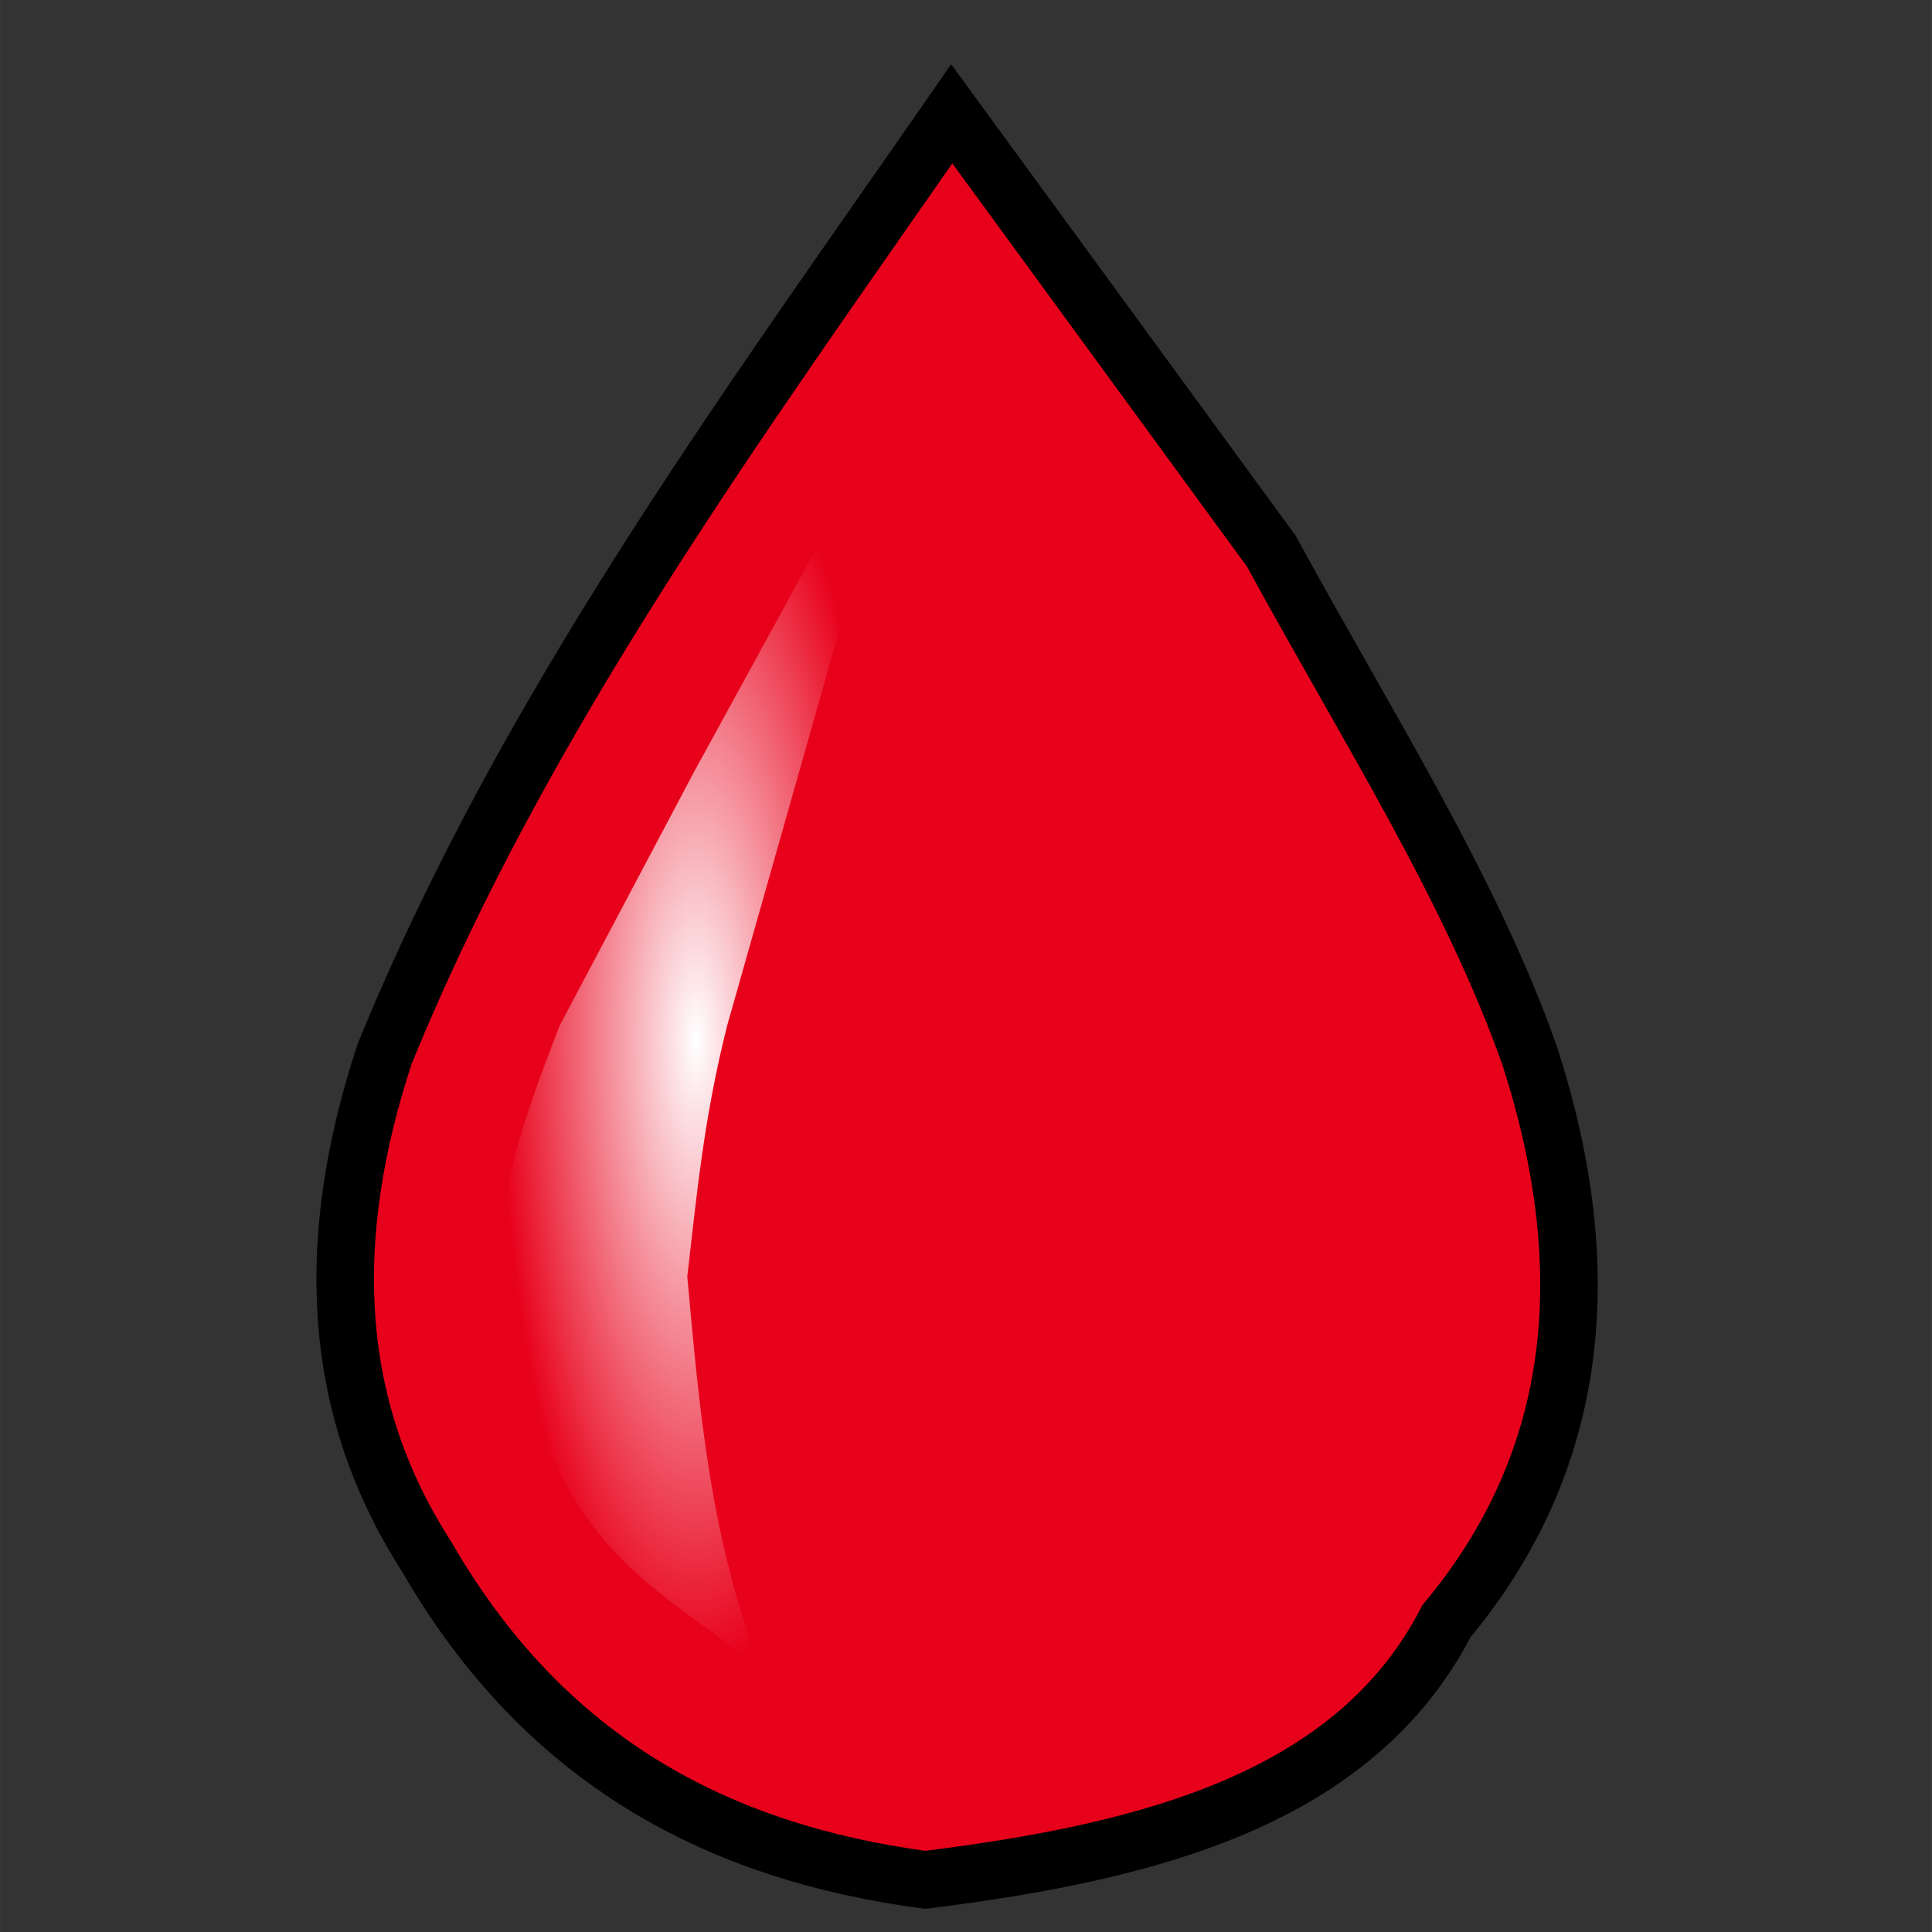 <?xml version="1.0" encoding="UTF-8" standalone="no"?>
<!-- Created with Inkscape (http://www.inkscape.org/) -->

<svg
   width="150"
   height="150"
   viewBox="0 0 39.687 39.688"
   version="1.1"
   id="svg5"
   inkscape:version="1.1.1 (3bf5ae0d25, 2021-09-20)"
   sodipodi:docname="water_drop - Copie.svg"
   inkscape:export-filename="C:\Users\Clément\Desktop\freepic\res\img/icon.png"
   inkscape:export-xdpi="96"
   inkscape:export-ydpi="96"
   xmlns:inkscape="http://www.inkscape.org/namespaces/inkscape"
   xmlns:sodipodi="http://sodipodi.sourceforge.net/DTD/sodipodi-0.dtd"
   xmlns:xlink="http://www.w3.org/1999/xlink"
   xmlns="http://www.w3.org/2000/svg"
   xmlns:svg="http://www.w3.org/2000/svg">
  <rect x="0" y="0" width="39.687" height="39.688" fill="#333333" stroke="none"/>
  <sodipodi:namedview
     id="namedview7"
     pagecolor="#ffffff"
     bordercolor="#666666"
     borderopacity="1.0"
     inkscape:pageshadow="2"
     inkscape:pageopacity="0.0"
     inkscape:pagecheckerboard="true"
     inkscape:document-units="mm"
     showgrid="false"
     units="px"
     inkscape:zoom="2.1417559"
     inkscape:cx="52.293542"
     inkscape:cy="23.111878"
     inkscape:window-width="1920"
     inkscape:window-height="1013"
     inkscape:window-x="-9"
     inkscape:window-y="-9"
     inkscape:window-maximized="1"
     inkscape:current-layer="layer1" />
  <defs
     id="defs2">
    <clipPath
       clipPathUnits="userSpaceOnUse"
       id="clipPath168419-0">
      <path
         style="fill:#d4d591;fill-opacity:1;stroke:#000000;stroke-width:0.265px;stroke-linecap:butt;stroke-linejoin:miter;stroke-opacity:1"
         d="m 1976.663,1120.96 c -14.976,1.593 -25.804,9.297 -36.108,17.773 -10.836,13.47 -17.831,26.941 -24.134,40.411 -5.082,17.662 -6.73,33.822 -6.174,49.017 2.96,13.9 7.358,26.531 16.277,35.173 10.04,8.844 23.231,13.947 38.914,16.09 14.607,1.541 26.905,-0.767 39.476,-2.619 16.4,-3.421 25.64,-12.808 33.676,-23.199 4.188,-8.062 7.601,-17.285 8.98,-29.56 0.167,-11.857 -2.488,-24.924 -4.677,-37.792 -3.678,-11.857 -9.579,-24.13 -18.896,-37.044 -6.374,-10.621 -16.705,-17.504 -27.502,-23.947 -6.054,-1.747 -10.149,-4.596 -19.831,-4.303 z"
         id="path168421-4"
         sodipodi:nodetypes="ccccccccccccc" />
    </clipPath>
    <linearGradient
       x1="-989.377"
       y1="-3204.338"
       x2="1175.855"
       y2="2649.329"
       gradientUnits="userSpaceOnUse"
       id="color-1"
       gradientTransform="matrix(0.177,0,0,0.177,-22.689,-12.005)">
      <stop
         offset="0"
         stop-color="#2a221e"
         id="stop2" />
      <stop
         offset="1"
         stop-color="#2a221e"
         stop-opacity="0"
         id="stop4" />
    </linearGradient>
    <linearGradient
       x1="-3323.794"
       y1="-330.774"
       x2="2849.816"
       y2="585.843"
       gradientUnits="userSpaceOnUse"
       id="color-2"
       gradientTransform="matrix(0.177,0,0,0.177,-22.689,-12.005)">
      <stop
         offset="0"
         stop-color="#2a221e"
         id="stop7" />
      <stop
         offset="1"
         stop-color="#2a221e"
         stop-opacity="0"
         id="stop9" />
    </linearGradient>
    <radialGradient
       inkscape:collect="always"
       xlink:href="#linearGradient6309"
       id="radialGradient5802-2"
       cx="329.597"
       cy="-82.757"
       fx="329.597"
       fy="-82.757"
       r="1.695"
       gradientTransform="matrix(1,0,0,3.225,-319.695,304.144)"
       gradientUnits="userSpaceOnUse" />
    <linearGradient
       inkscape:collect="always"
       id="linearGradient6309">
      <stop
         style="stop-color:#ffffff;stop-opacity:1"
         offset="0"
         id="stop6305" />
      <stop
         style="stop-color:#e8011b;stop-opacity:1"
         offset="1"
         id="stop6307" />
    </linearGradient>
  </defs>
  <g
     inkscape:label="Calque 1"
     inkscape:groupmode="layer"
     id="layer1">
    <g
       id="g6501"
       transform="matrix(2.364,0,0,2.364,-9.113,-66.676)"
       inkscape:export-filename="C:\Users\Clément\Desktop\Frog Evolution\Sprites\Status/bloodDrop.png"
       inkscape:export-xdpi="96"
       inkscape:export-ydpi="96">
      <path
         style="fill:#e8011b;fill-opacity:1;stroke:#000000;stroke-width:0.5;stroke-linecap:butt;stroke-linejoin:miter;stroke-miterlimit:4;stroke-dasharray:none;stroke-opacity:1"
         d="m 12.125,29.194 c -1.817,2.618 -3.711,5.191 -4.928,8.169 -0.518,1.571 -0.489,3.043 0.364,4.366 1.033,1.794 2.553,2.573 4.333,2.811 1.968,-0.244 3.736,-0.709 4.531,-2.249 1.146,-1.374 1.328,-3.022 0.728,-4.895 -0.512,-1.466 -1.452,-2.932 -2.249,-4.399 z"
         id="path4593-88"
         sodipodi:nodetypes="cccccccc" />
      <path
         style="fill:url(#radialGradient5802-2);fill-opacity:1;stroke:#ff0000;stroke-width:0;stroke-linecap:butt;stroke-linejoin:miter;stroke-miterlimit:4;stroke-dasharray:none;stroke-opacity:1"
         d="m 11.596,31.79 -1.703,3.109 -1.174,2.216 c -0.36,0.928 -0.71,1.857 -0.38,2.828 0.451,1.868 1.353,2.101 2.133,2.778 -0.447,-1.141 -0.541,-2.282 -0.645,-3.423 0.081,-0.692 0.14,-1.364 0.347,-2.183 l 0.943,-3.324 z"
         id="path5273-8"
         sodipodi:nodetypes="ccccccccc" />
    </g>
  </g>
</svg>
